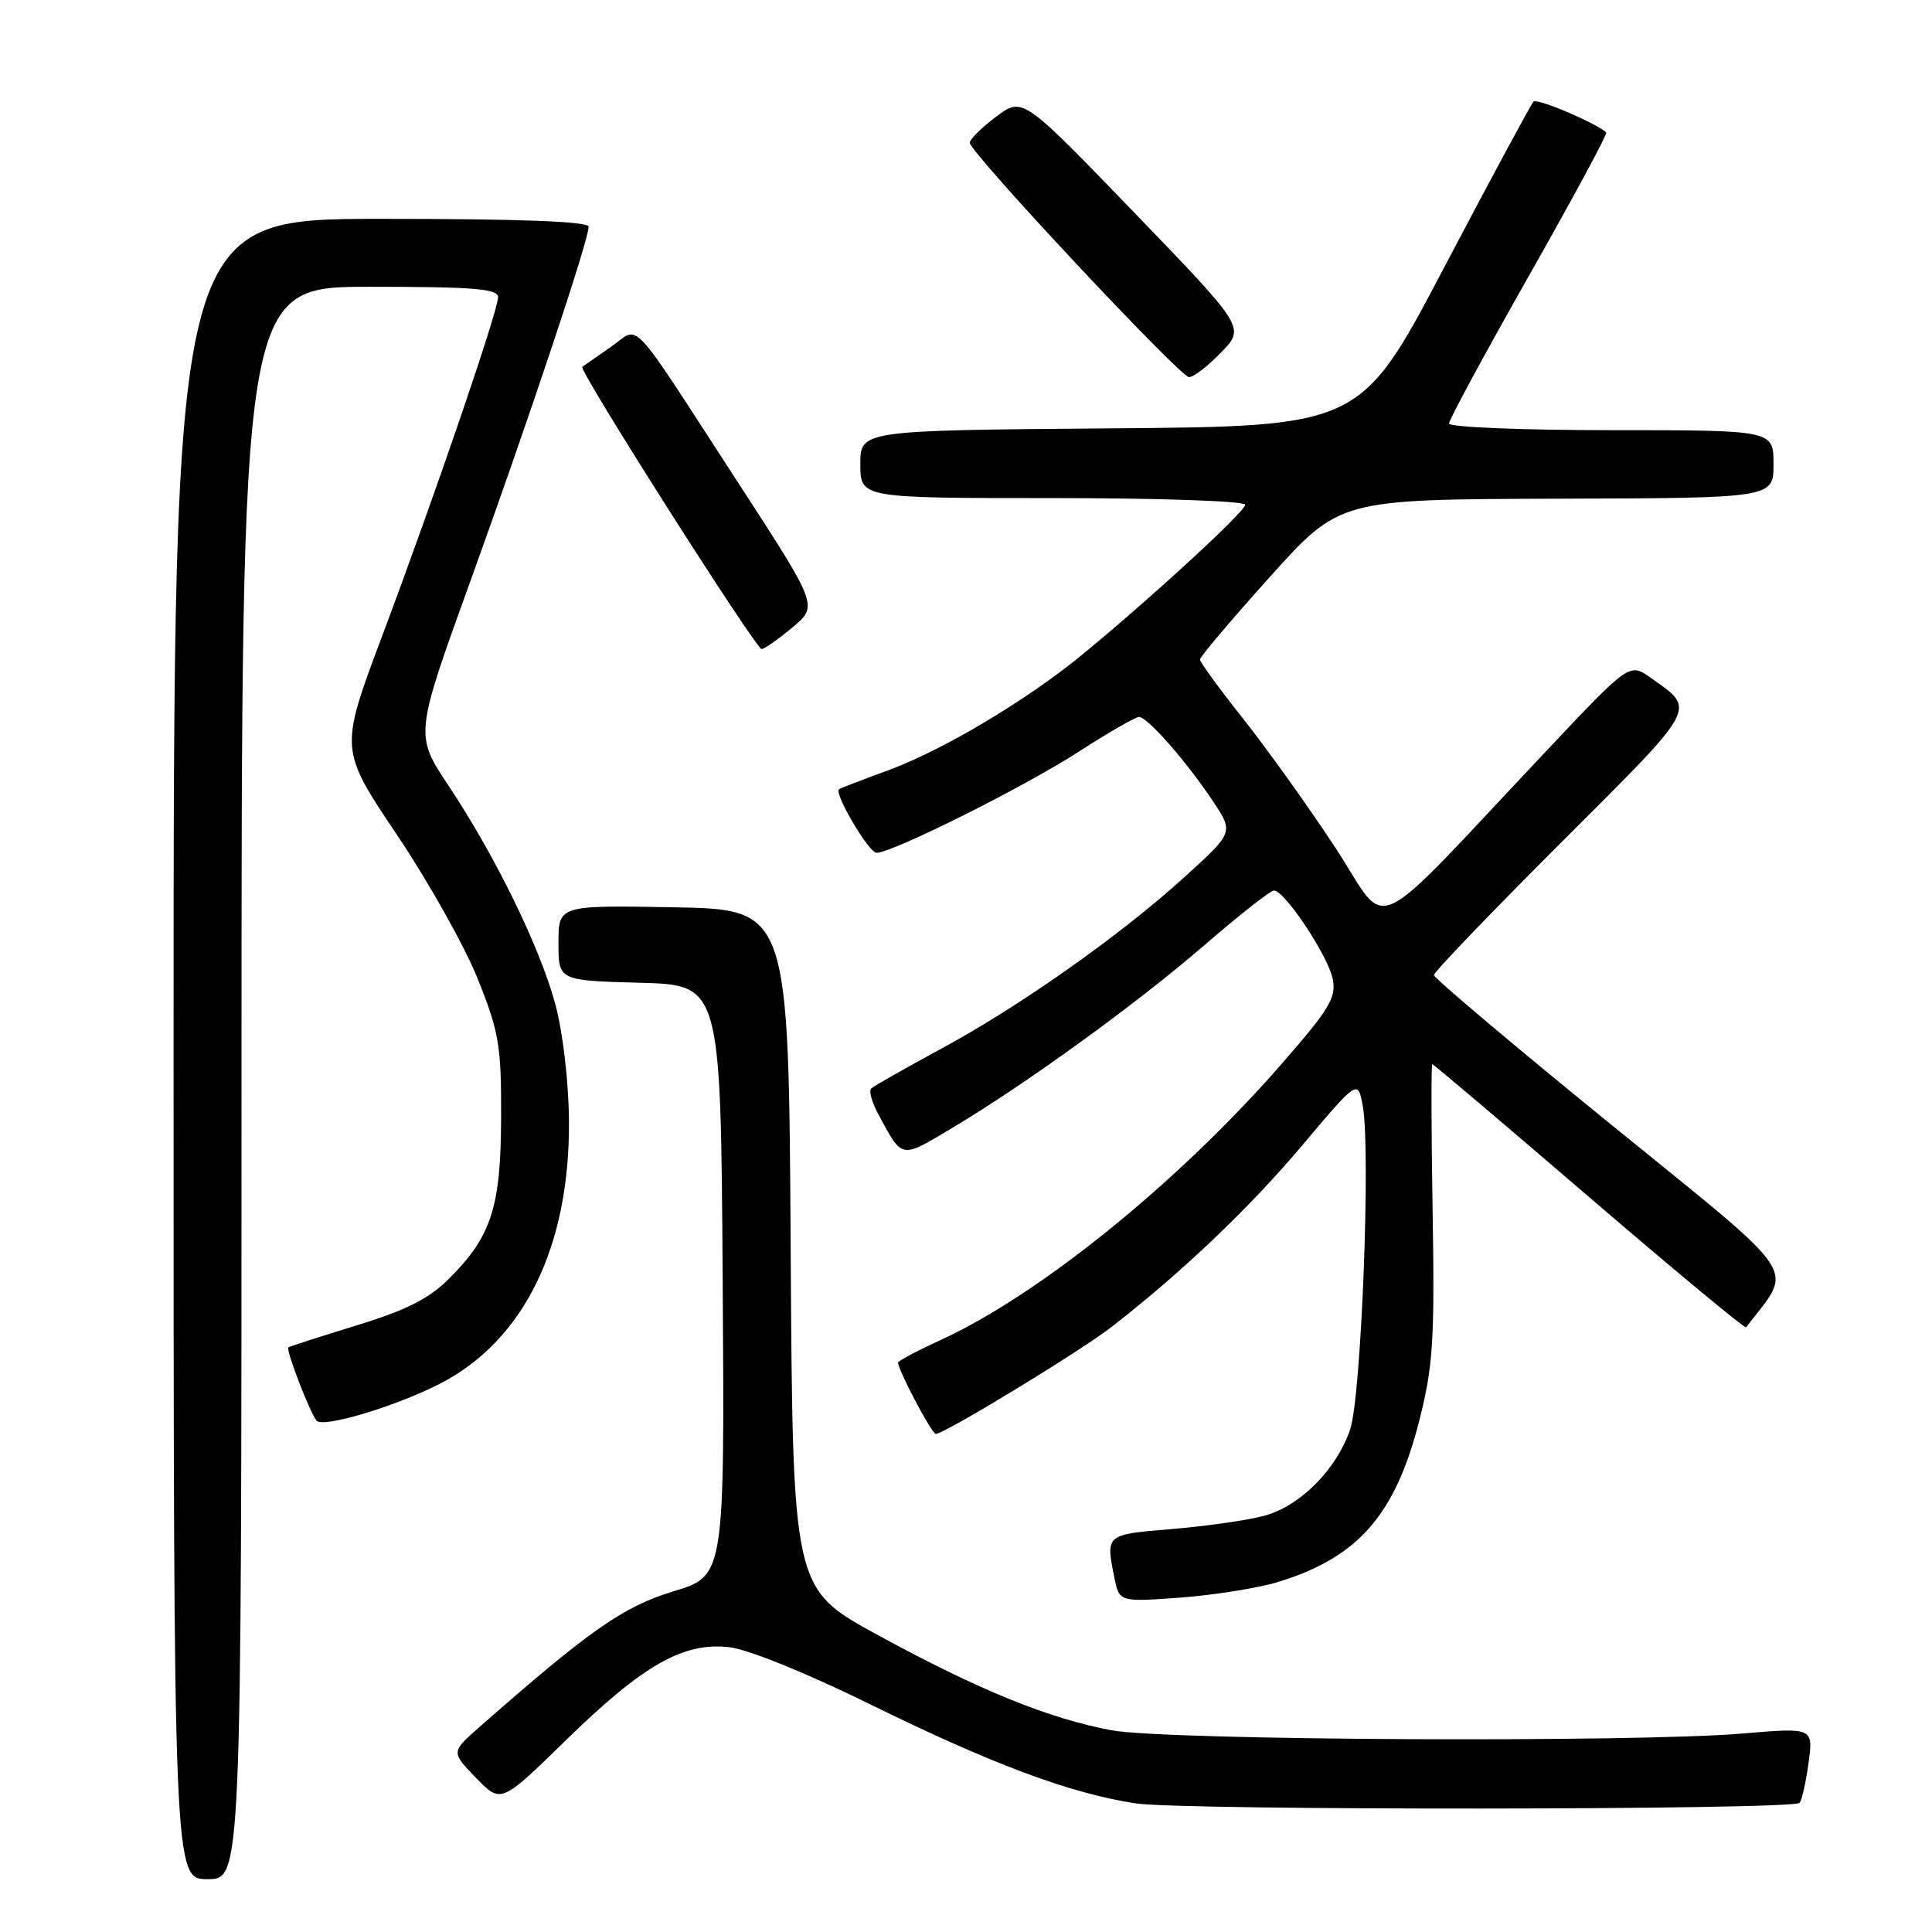 <?xml version="1.0" encoding="UTF-8" standalone="no"?>
<!DOCTYPE svg PUBLIC "-//W3C//DTD SVG 1.1//EN" "http://www.w3.org/Graphics/SVG/1.1/DTD/svg11.dtd" >
<svg xmlns="http://www.w3.org/2000/svg" xmlns:xlink="http://www.w3.org/1999/xlink" version="1.1" viewBox="0 0 256 256">
 <g >
 <path fill="currentColor"
d=" M 32.00 143.50 C 32.00 38.00 32.00 38.00 49.00 38.00 C 62.71 38.00 66.00 38.26 66.00 39.37 C 66.00 41.18 57.57 65.82 50.59 84.40 C 45.00 99.30 45.00 99.30 52.58 110.59 C 56.76 116.81 61.58 125.40 63.30 129.70 C 66.12 136.73 66.43 138.53 66.40 148.00 C 66.37 159.95 65.13 163.81 59.50 169.43 C 56.86 172.08 53.85 173.60 47.25 175.62 C 42.44 177.10 38.37 178.41 38.21 178.53 C 37.83 178.81 41.09 187.25 41.95 188.25 C 42.80 189.23 52.21 186.43 58.12 183.44 C 69.36 177.75 75.52 165.27 75.39 148.50 C 75.35 143.35 74.58 136.76 73.59 133.09 C 71.56 125.55 65.65 113.45 59.41 104.07 C 54.96 97.38 54.96 97.38 62.35 76.94 C 70.09 55.52 78.00 31.82 78.00 30.04 C 78.00 29.34 68.92 29.00 50.50 29.00 C 23.00 29.00 23.00 29.00 23.00 139.00 C 23.00 249.00 23.00 249.00 27.50 249.00 C 32.00 249.00 32.00 249.00 32.00 143.50 Z  M 238.45 238.89 C 238.75 238.59 239.28 236.22 239.64 233.62 C 240.28 228.91 240.28 228.91 230.89 229.70 C 216.51 230.92 154.53 230.61 147.35 229.28 C 138.99 227.74 129.65 223.93 116.27 216.63 C 105.04 210.50 105.04 210.50 104.77 165.50 C 104.50 120.50 104.50 120.50 89.25 120.22 C 74.00 119.95 74.00 119.95 74.00 124.94 C 74.00 129.93 74.00 129.93 84.75 130.22 C 95.50 130.50 95.50 130.50 95.76 169.65 C 96.02 208.80 96.02 208.80 89.24 210.86 C 82.59 212.88 78.19 215.95 63.54 228.83 C 59.76 232.15 59.76 232.15 63.07 235.57 C 66.38 238.99 66.38 238.99 74.94 230.63 C 85.19 220.62 90.53 217.57 96.62 218.26 C 99.11 218.54 106.86 221.68 115.20 225.78 C 131.40 233.75 141.77 237.63 150.50 238.96 C 156.74 239.91 237.49 239.85 238.45 238.89 Z  M 169.35 209.62 C 179.97 206.37 184.90 200.73 188.08 188.17 C 189.90 180.96 190.11 177.58 189.83 160.48 C 189.65 149.76 189.63 141.00 189.78 141.00 C 189.94 141.00 199.29 148.93 210.57 158.62 C 221.86 168.32 231.21 176.08 231.37 175.87 C 237.67 167.62 239.19 169.91 213.54 149.06 C 200.59 138.53 190.00 129.59 190.00 129.20 C 190.00 128.80 197.63 120.86 206.96 111.54 C 225.16 93.37 224.76 94.10 218.80 89.86 C 215.93 87.81 215.93 87.81 205.22 99.16 C 180.68 125.17 184.28 123.49 176.96 112.35 C 173.41 106.94 167.91 99.26 164.75 95.27 C 161.59 91.29 159.00 87.74 159.00 87.39 C 159.00 87.04 163.16 82.12 168.25 76.46 C 177.50 66.17 177.50 66.17 206.25 66.08 C 235.00 66.00 235.00 66.00 235.00 61.50 C 235.00 57.00 235.00 57.00 213.50 57.00 C 201.68 57.00 192.00 56.60 192.00 56.12 C 192.00 55.63 196.77 46.82 202.59 36.54 C 208.42 26.27 213.03 17.72 212.84 17.55 C 211.37 16.24 203.68 12.99 203.20 13.46 C 202.87 13.80 197.58 23.61 191.44 35.28 C 180.29 56.50 180.29 56.50 147.14 56.76 C 114.00 57.03 114.00 57.03 114.00 61.51 C 114.00 66.00 114.00 66.00 139.50 66.00 C 153.53 66.00 165.00 66.39 165.00 66.88 C 165.00 67.78 152.51 79.26 143.41 86.74 C 136.05 92.78 124.92 99.42 117.73 102.05 C 114.31 103.31 111.36 104.44 111.18 104.57 C 110.46 105.10 115.12 113.00 116.15 113.00 C 118.25 113.00 135.82 104.22 142.94 99.60 C 146.86 97.07 150.45 95.00 150.93 95.00 C 152.05 95.00 157.32 101.02 160.77 106.23 C 163.46 110.30 163.46 110.30 156.98 116.19 C 148.42 123.97 135.02 133.42 124.50 139.08 C 119.83 141.61 115.74 143.93 115.43 144.24 C 115.11 144.56 115.54 146.09 116.39 147.66 C 119.62 153.63 119.29 153.57 126.14 149.48 C 136.04 143.57 150.69 132.95 159.73 125.12 C 164.26 121.21 168.34 118.00 168.81 118.00 C 170.23 118.00 175.98 126.66 176.59 129.71 C 177.09 132.20 176.18 133.70 169.64 141.18 C 156.00 156.78 137.66 171.60 124.60 177.58 C 121.52 178.99 119.00 180.33 119.00 180.55 C 119.00 181.56 123.47 190.00 124.00 190.00 C 125.15 190.00 143.22 179.00 147.35 175.78 C 156.66 168.54 165.59 160.03 172.55 151.77 C 179.92 143.03 179.92 143.03 180.57 146.52 C 181.65 152.30 180.38 185.08 178.90 189.41 C 177.08 194.75 172.25 199.59 167.48 200.86 C 165.29 201.45 159.79 202.23 155.25 202.61 C 146.48 203.33 146.51 203.30 147.65 209.01 C 148.31 212.28 148.31 212.28 156.40 211.69 C 160.86 211.36 166.68 210.43 169.35 209.62 Z  M 105.00 83.14 C 108.42 80.29 108.42 80.29 97.76 63.89 C 82.96 41.12 84.94 43.21 80.89 46.01 C 79.03 47.30 77.34 48.47 77.15 48.61 C 76.62 49.00 100.15 86.00 100.92 86.00 C 101.28 86.00 103.11 84.72 105.00 83.14 Z  M 161.80 46.70 C 165.00 43.41 165.00 43.41 150.25 28.12 C 135.50 12.83 135.50 12.83 132.00 15.46 C 130.07 16.90 128.50 18.46 128.50 18.92 C 128.50 20.18 156.34 49.94 157.55 49.97 C 158.13 49.99 160.05 48.52 161.80 46.70 Z "/>
</g>
</svg>